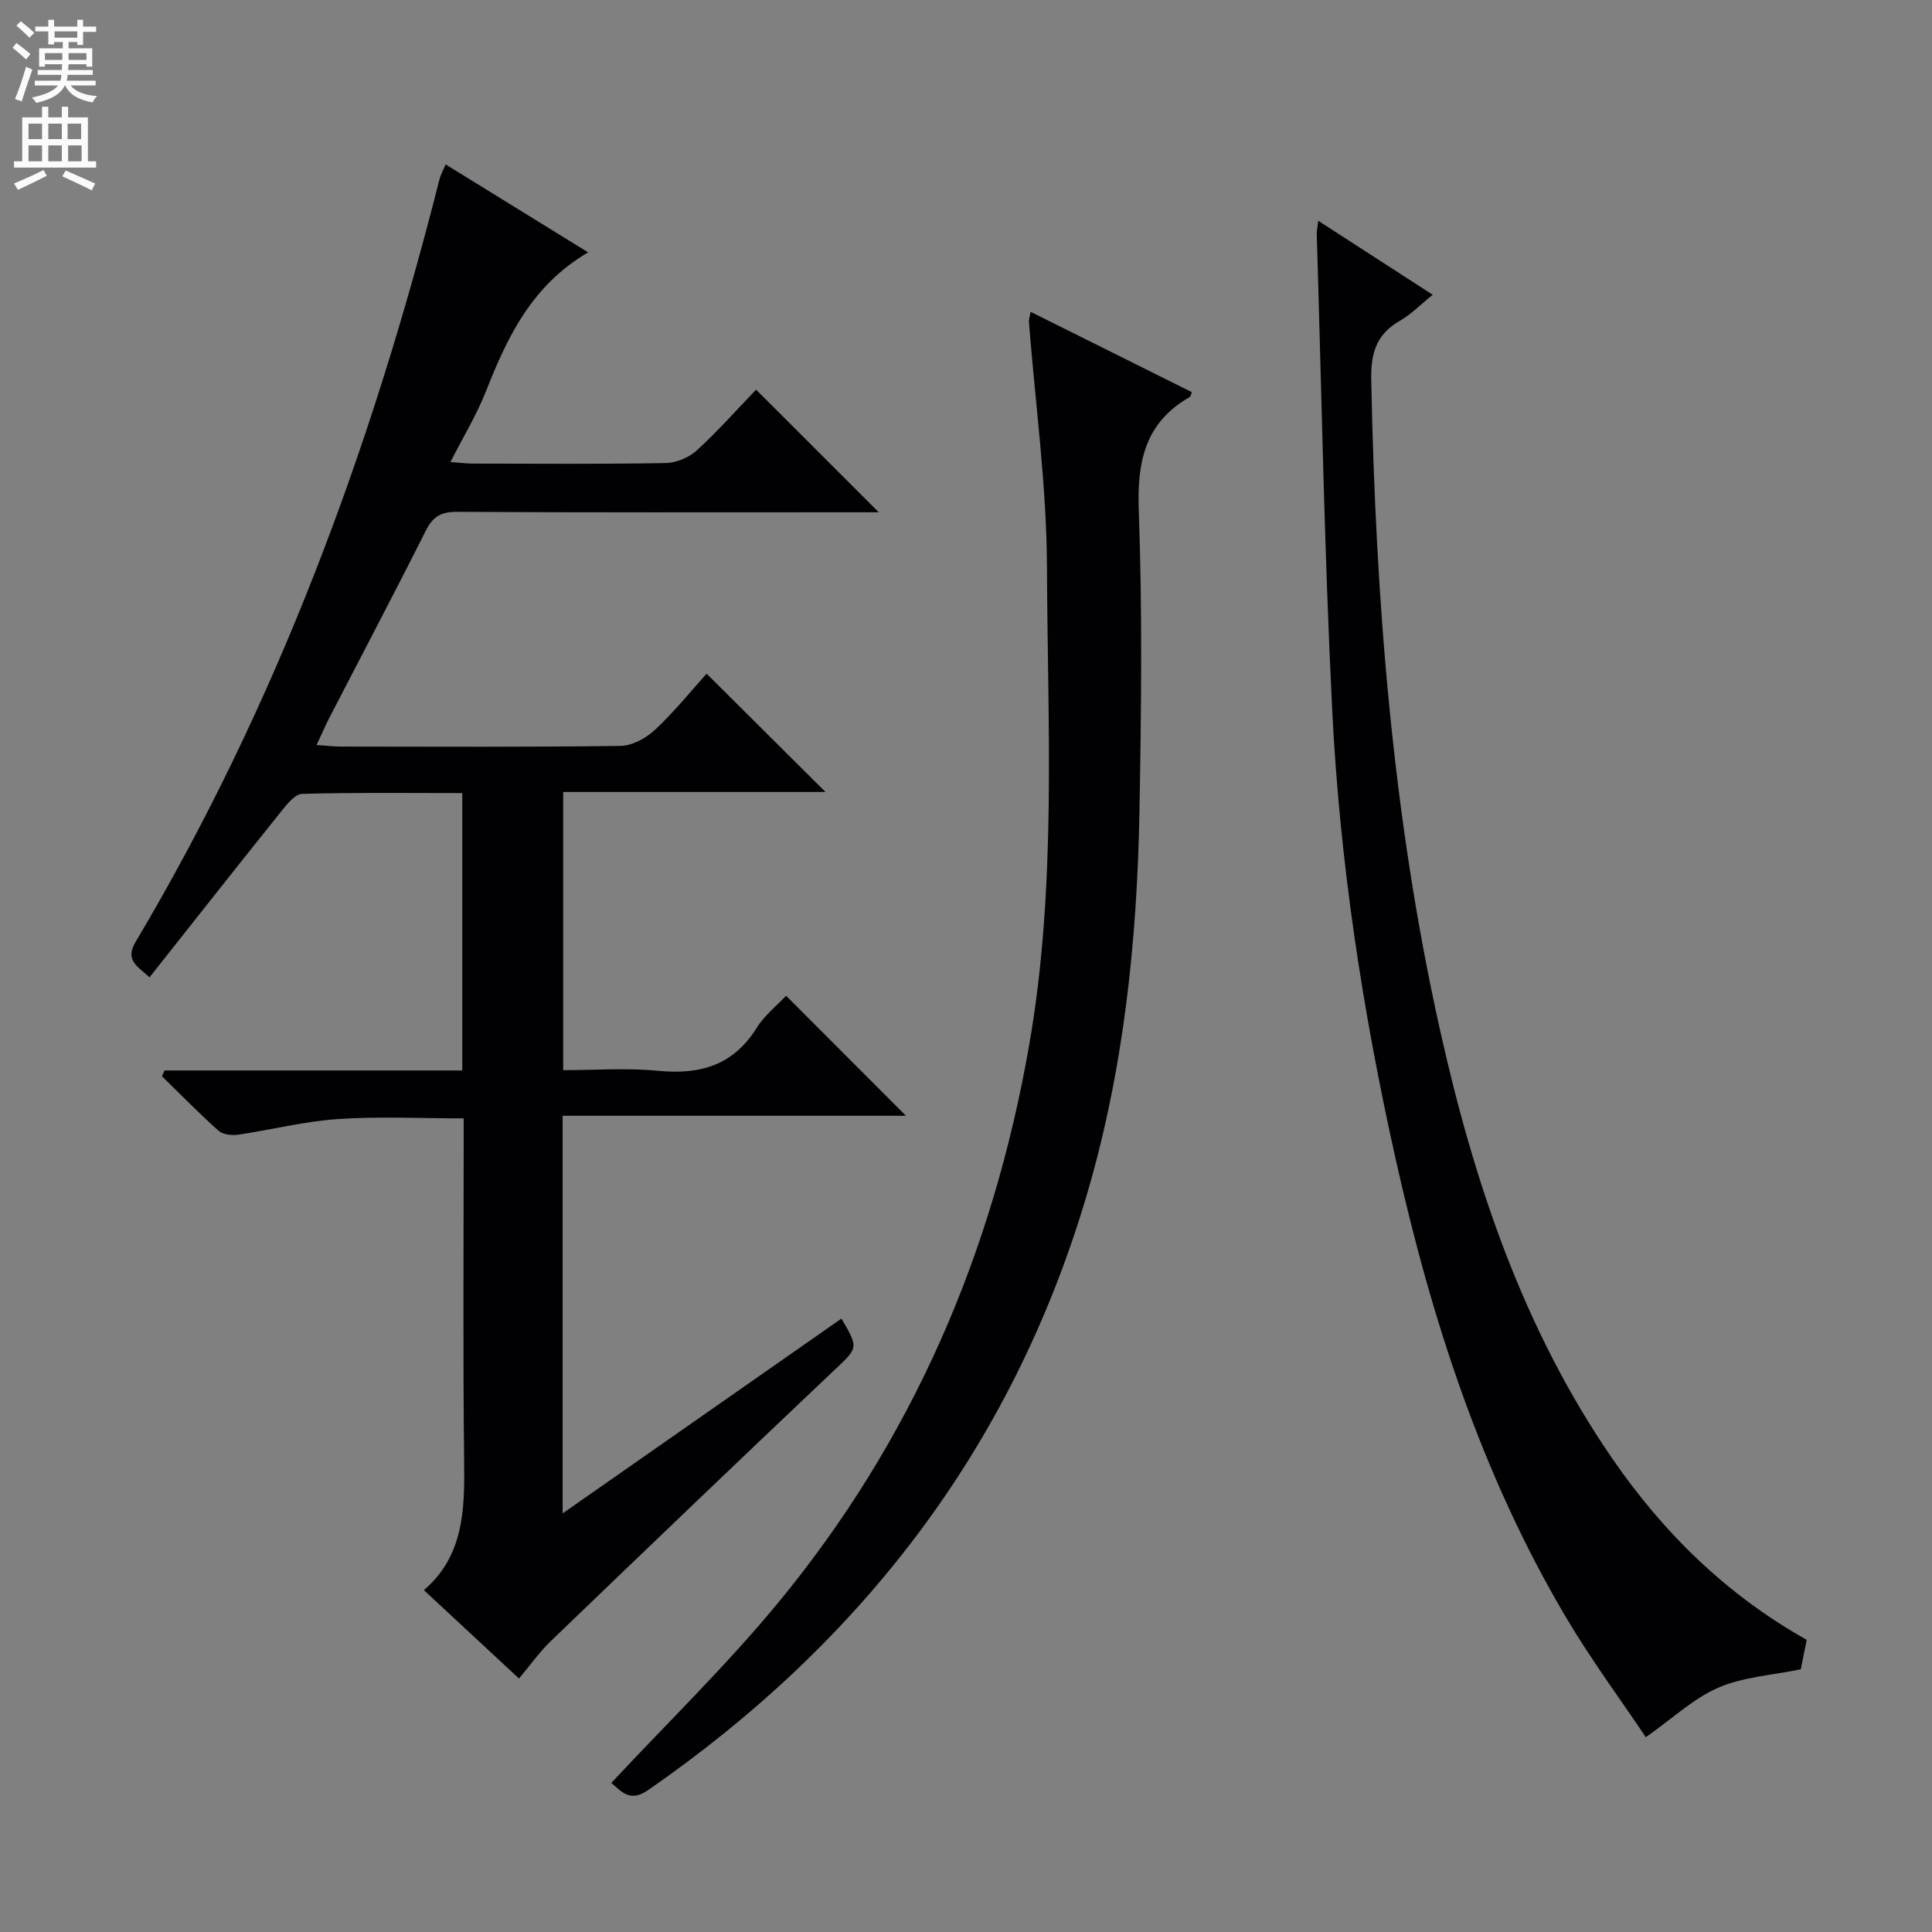 <svg enable-background="new 0 0 400 400" viewBox="0 0 400 400" xmlns="http://www.w3.org/2000/svg"><rect x="0" y="0" width="400" height="400" fill="#808080" stroke="none"/><g fill="#010103"><path d="m121.77 52.25c-11.62 6.8-16.71 17.46-21.14 28.72-1.93 4.9-4.71 9.45-7.37 14.69 1.79.13 3.18.31 4.56.32 13.33.02 26.67.13 40-.11 2.19-.04 4.82-1.14 6.45-2.63 4.4-4.02 8.36-8.51 12.27-12.57 8.67 8.67 16.76 16.76 25.4 25.39-1.98 0-3.69 0-5.4 0-27.33 0-54.66.07-81.99-.09-3.34-.02-4.97 1.06-6.43 3.97-6.49 12.93-13.24 25.72-19.88 38.57-.88 1.71-1.64 3.48-2.69 5.73 2.06.14 3.5.33 4.94.33 19.33.02 38.67.13 57.99-.14 2.42-.03 5.28-1.6 7.13-3.33 3.99-3.73 7.45-8.03 10.69-11.62 8.32 8.28 16.49 16.41 24.61 24.49-17.53 0-35.72 0-54.31 0v57.6c6.48 0 13.13-.51 19.67.13 8.66.84 15.53-1.11 20.37-8.86 1.63-2.62 4.21-4.64 6.11-6.68 8.31 8.32 16.4 16.42 24.82 24.85-23.54 0-47.17 0-71.08 0v82.32c19.65-13.73 38.68-27.03 57.72-40.33 3.65 6.23 3.45 6.02-1.69 10.88-19.58 18.53-39.04 37.19-58.47 55.88-2.36 2.27-4.27 5-6.6 7.76-6.55-6.09-12.88-11.97-19.69-18.3 8.21-7.03 8.45-16.52 8.34-26.36-.26-21.81-.1-43.65-.1-65.48 0-1.82 0-3.64 0-5.83-8.87 0-17.49-.44-26.04.14-6.91.46-13.73 2.22-20.62 3.23-1.32.19-3.18 0-4.08-.8-4.05-3.61-7.84-7.5-11.73-11.3.18-.4.35-.8.53-1.19h61.65c0-19.43 0-38.18 0-57.43-11.23 0-22.19-.14-33.13.16-1.49.04-3.15 2.12-4.32 3.58-9.14 11.4-18.18 22.88-27.3 34.4-2.63-2.39-5.13-3.57-2.87-7.36 29.3-49.26 48.88-102.42 62.88-157.79.23-.93.73-1.79 1.29-3.15 9.83 6.07 19.41 11.98 29.51 18.21z"/><path d="m126.56 369.14c11.68-12.52 23.77-24.26 34.44-37.18 27.81-33.67 44.54-72.46 52.06-115.48 5.76-32.94 3.83-66.09 3.7-99.16-.07-16.89-2.42-33.77-3.73-50.66-.04-.47.15-.96.35-2.1 11.28 5.62 22.33 11.12 33.38 16.63-.19.46-.23.89-.44 1.01-9.24 5.28-10.92 13.36-10.55 23.47.75 20.64.52 41.33.15 61.98-.48 27.31-3.3 54.35-11.19 80.68-15.49 51.66-46.48 91.75-90.53 122.28-3.87 2.7-5.62.16-7.64-1.47z"/><path d="m272.93 45.71c8.11 5.24 15.59 10.08 23.7 15.32-2.51 2.02-4.46 4.04-6.8 5.38-4.92 2.83-6.04 6.73-5.93 12.33.91 45.29 4.36 90.3 14.26 134.6 7.03 31.45 17.15 61.76 35.65 88.64 10.61 15.42 23.69 28.24 40.25 37.53-.44 2.2-.86 4.27-1.23 6.1-5.88 1.22-11.88 1.56-17.06 3.8-5.12 2.21-9.41 6.32-15.02 10.26-5.13-7.66-11.35-16.05-16.63-24.99-17.41-29.46-27.77-61.62-35.19-94.82-6.83-30.52-11.54-61.4-13.1-92.63-1.64-32.88-2.2-65.81-3.21-98.72-.02-.64.14-1.3.31-2.8z"/></g><path d="m2.6 9.9.8-1c.9.7 1.9 1.4 2.9 2.3l-.9 1.1c-1.1-1-2-1.8-2.8-2.4zm.5 10.6c.9-2.1 1.6-4.3 2.3-6.7.4.2.8.4 1.3.6-.7 2.1-1.5 4.3-2.2 6.6zm.3-15.2.9-.9c1 .8 2 1.6 2.8 2.4l-1 1c-.9-.9-1.8-1.7-2.7-2.5zm12.6-1.2h1.2v1.4h2.7v1.1h-2.7v2.7h-1.2v-.6h-1.8v1.3h4.9v3.8h-1.2v-.5h-3.7c0 .4-.1.9-.1 1.2h5.1v1h-5.2c0 .5-.1.9-.2 1.2h6v1h-5.2c1.1 1.3 2.9 2 5.5 2.2-.4.4-.7.8-.9 1.3-2.9-.5-4.8-1.6-5.7-3.5h-.1c-.8 1.7-2.7 2.9-5.9 3.6-.2-.4-.6-.8-.9-1.1 2.8-.6 4.6-1.4 5.4-2.5h-4.8v-1h5.3c.1-.3.2-.7.2-1.2h-4.9v-1h5c0-.4 0-.8.1-1.2h-3.6v.5h-1.2v-3.8h4.9v-1.3h-1.8v.5h-1.2v-2.7h-2.7v-1h2.7v-1.4h1.2v1.4h4.8zm-6.7 8.3h3.6c0-.4 0-.9 0-1.4h-3.6zm1.9-4.6h4.8v-1.3h-4.7v1.3zm6.7 3.2h-3.7v1.4h3.7z" fill="#fcfafa"/><path d="m8.7 22.1h1.3v2.2h2.8v-2.2h1.3v2.2h4.1v9.1h1.7v1.3h-17v-1.3h1.7v-9.1h4.1zm.3 13.1.7 1.2c-1.8.9-3.8 1.9-6 2.9-.2-.4-.5-.8-.8-1.3 2.3-1 4.4-1.9 6.1-2.8zm-3.1-6.4h2.8v-3.2h-2.8zm0 4.6h2.8v-3.3h-2.8zm4.1-4.6h2.8v-3.2h-2.8zm0 4.6h2.8v-3.3h-2.8zm3.6 1.9c2.1.9 4.1 1.8 6.1 2.7l-.7 1.4c-2.2-1.1-4.2-2-6.1-2.9zm3.2-9.7h-2.8v3.2h2.8zm-2.7 7.8h2.8v-3.3h-2.8z" fill="#fcfafa"/></svg>